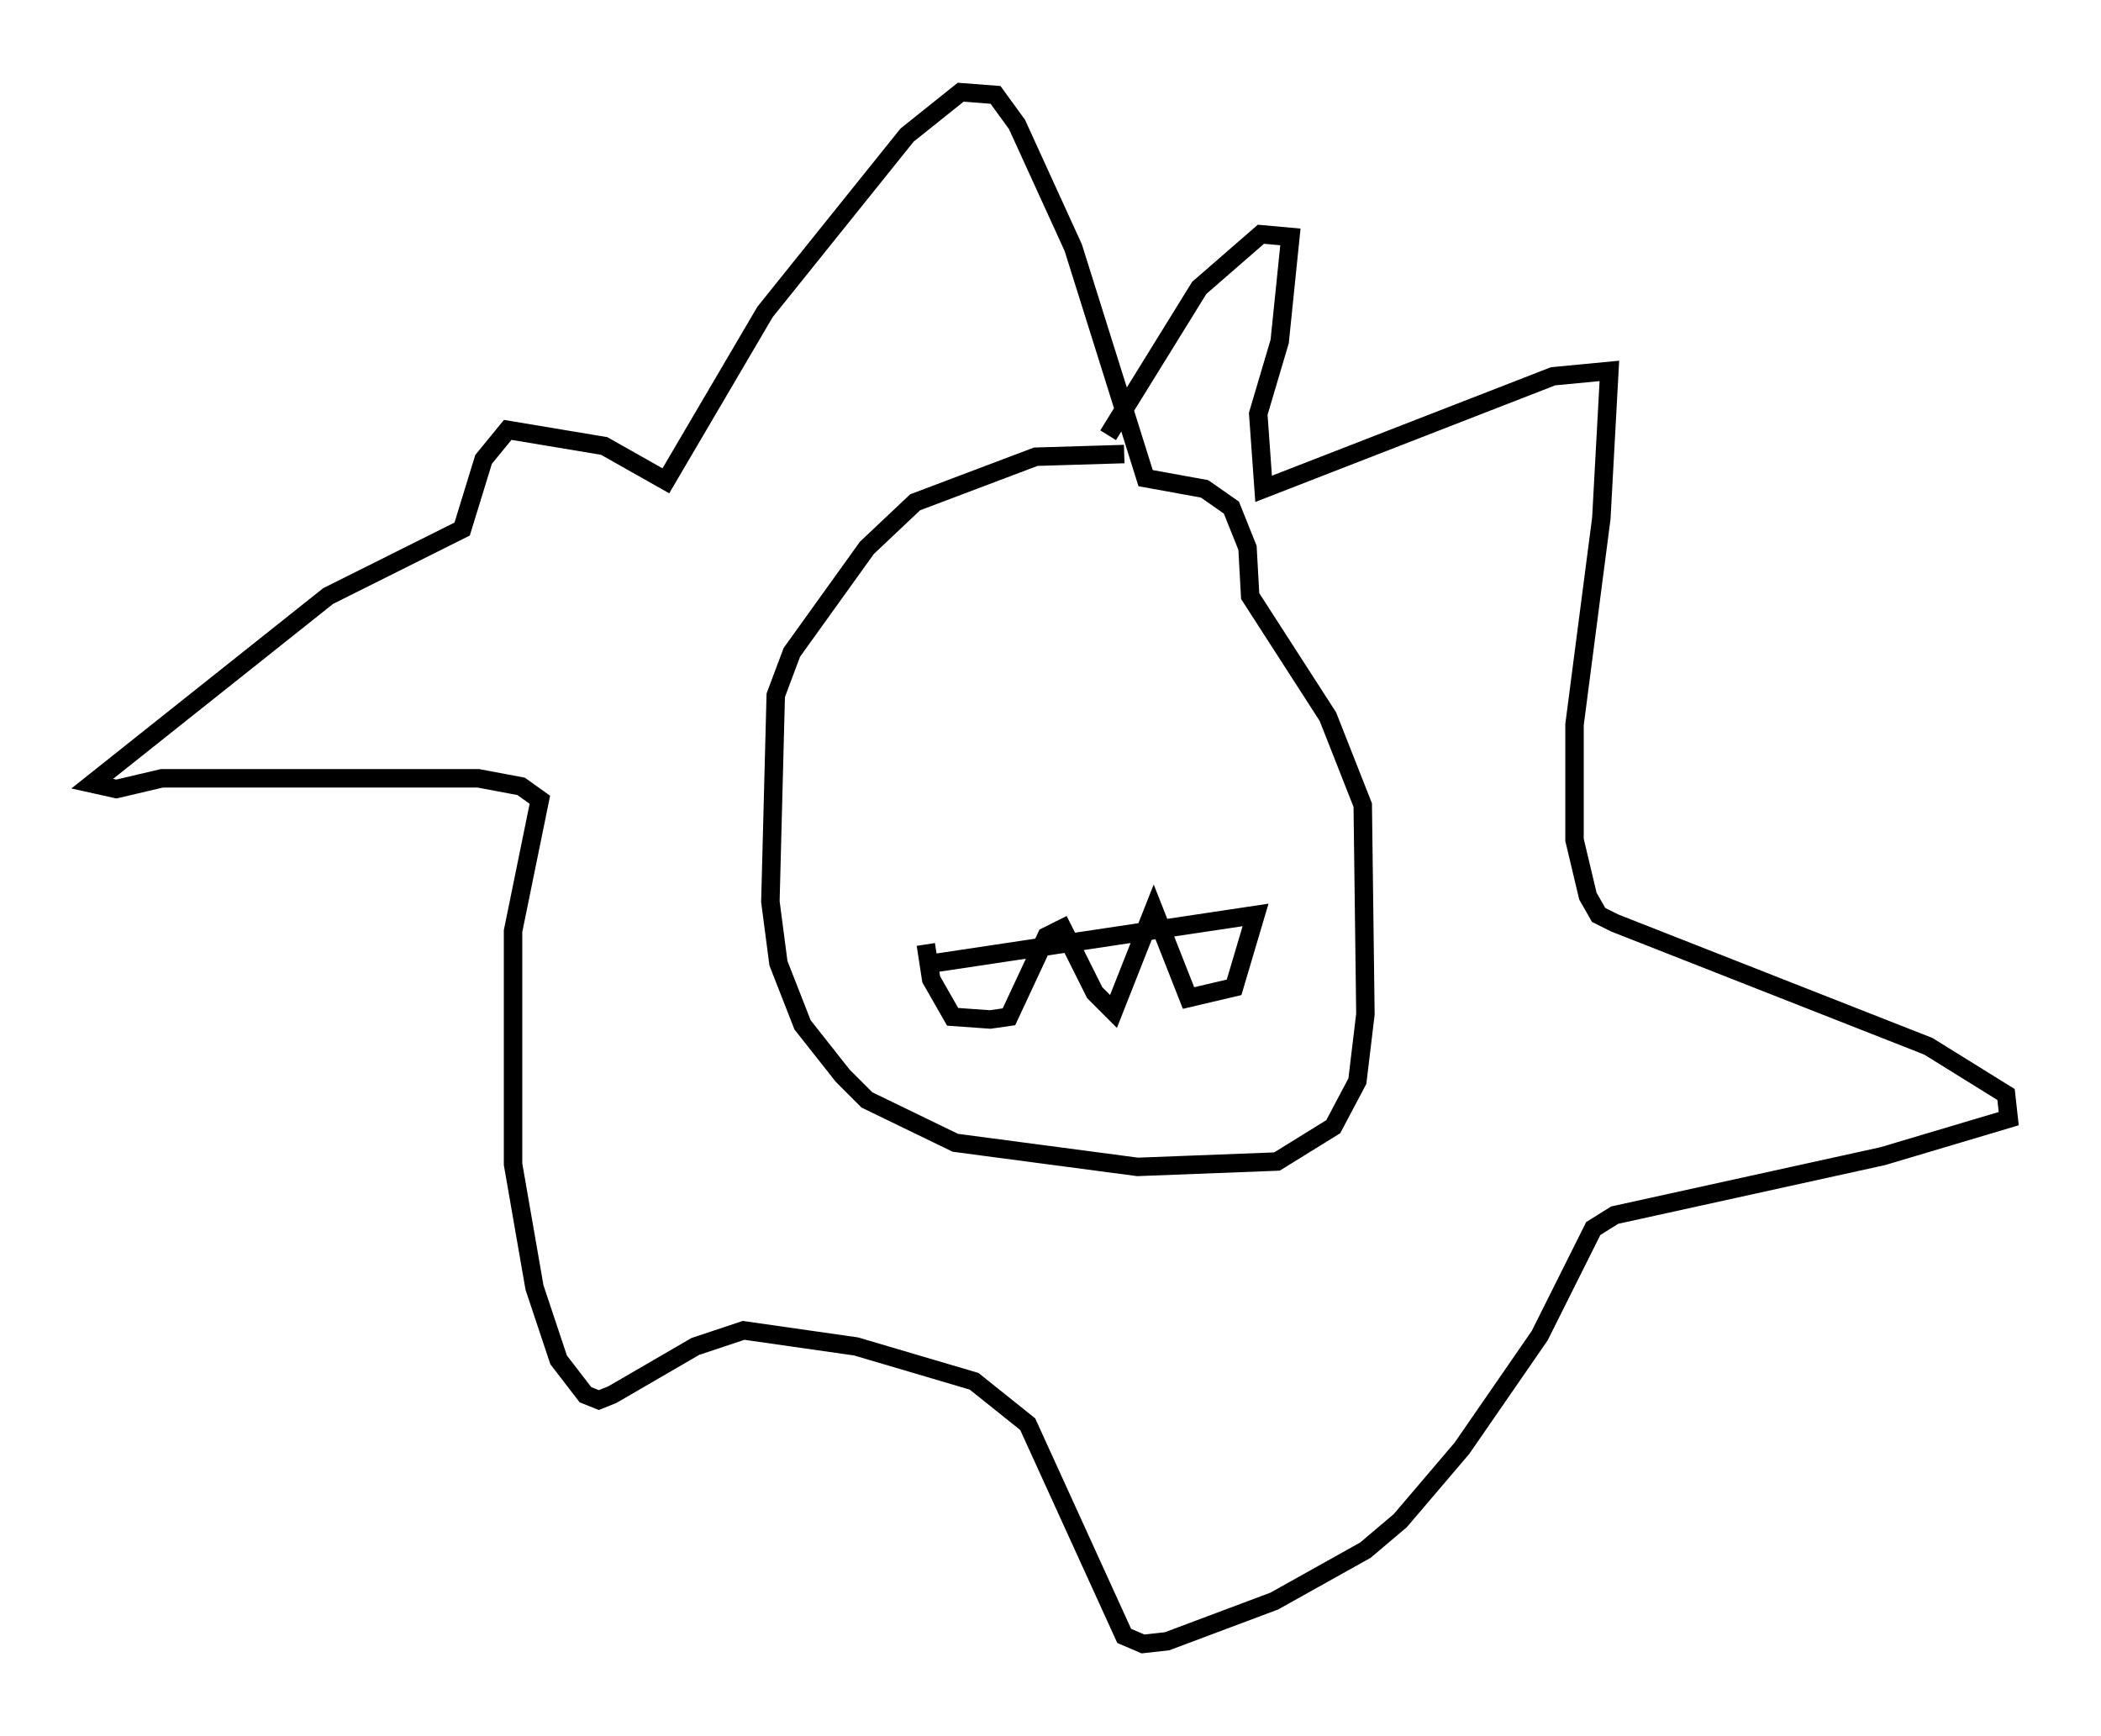 <?xml version="1.0" encoding="utf-8" ?>
<svg baseProfile="full" height="94.1" version="1.1" width="113.855" xmlns="http://www.w3.org/2000/svg" xmlns:ev="http://www.w3.org/2001/xml-events" xmlns:xlink="http://www.w3.org/1999/xlink"><defs /><rect fill="white" height="94.1" width="113.855" x="0" y="0" /><path d="M63.246, 25.19 m-2.324, -0.581 l-4.793, 0.145 -6.536, 2.469 l-2.615, 2.469 -4.067, 5.665 l-0.872, 2.324 -0.291, 11.184 l0.436, 3.341 1.307, 3.341 l2.179, 2.76 1.307, 1.307 l4.793, 2.324 9.877, 1.307 l7.553, -0.291 3.05, -1.888 l1.307, -2.469 0.436, -3.631 l-0.145, -11.33 -1.888, -4.793 l-4.212, -6.536 -0.145, -2.615 l-0.872, -2.179 -1.453, -1.017 l-3.196, -0.581 -3.922, -12.492 l-3.05, -6.682 -1.162, -1.598 l-1.888, -0.145 -2.905, 2.324 l-7.698, 9.587 -5.374, 9.151 l-3.341, -1.888 -5.229, -0.872 l-1.307, 1.598 -1.162, 3.777 l-7.263, 3.631 -12.782, 10.168 l1.307, 0.291 2.469, -0.581 l17.14, 0.0 2.324, 0.436 l1.017, 0.726 -1.453, 7.117 l0.0, 12.637 1.162, 6.682 l1.307, 3.922 1.453, 1.888 l0.726, 0.291 0.726, -0.291 l4.503, -2.615 2.615, -0.872 l6.101, 0.872 6.391, 1.888 l2.905, 2.324 5.229, 11.475 l1.017, 0.436 1.307, -0.145 l5.81, -2.179 4.939, -2.76 l1.888, -1.598 3.341, -3.922 l4.212, -6.101 2.905, -5.81 l1.162, -0.726 14.525, -3.196 l6.827, -2.034 -0.145, -1.307 l-4.212, -2.615 -16.994, -6.682 l-0.872, -0.436 -0.581, -1.017 l-0.726, -3.05 0.0, -6.246 l1.453, -11.184 0.436, -7.989 l-3.05, 0.291 -15.687, 6.101 l-0.291, -4.067 1.162, -3.922 l0.581, -5.665 -1.598, -0.145 l-3.341, 2.905 -4.939, 7.989 m-9.441, 28.614 l17.43, -2.615 -1.162, 3.922 l-2.469, 0.581 -1.888, -4.793 l-2.179, 5.52 -1.017, -1.017 l-1.743, -3.486 -0.872, 0.436 l-2.034, 4.358 -1.017, 0.145 l-2.034, -0.145 -1.162, -2.034 l-0.291, -1.888 m2.905, -19.028 " fill="none" stroke="black" stroke-width="1" /></svg>